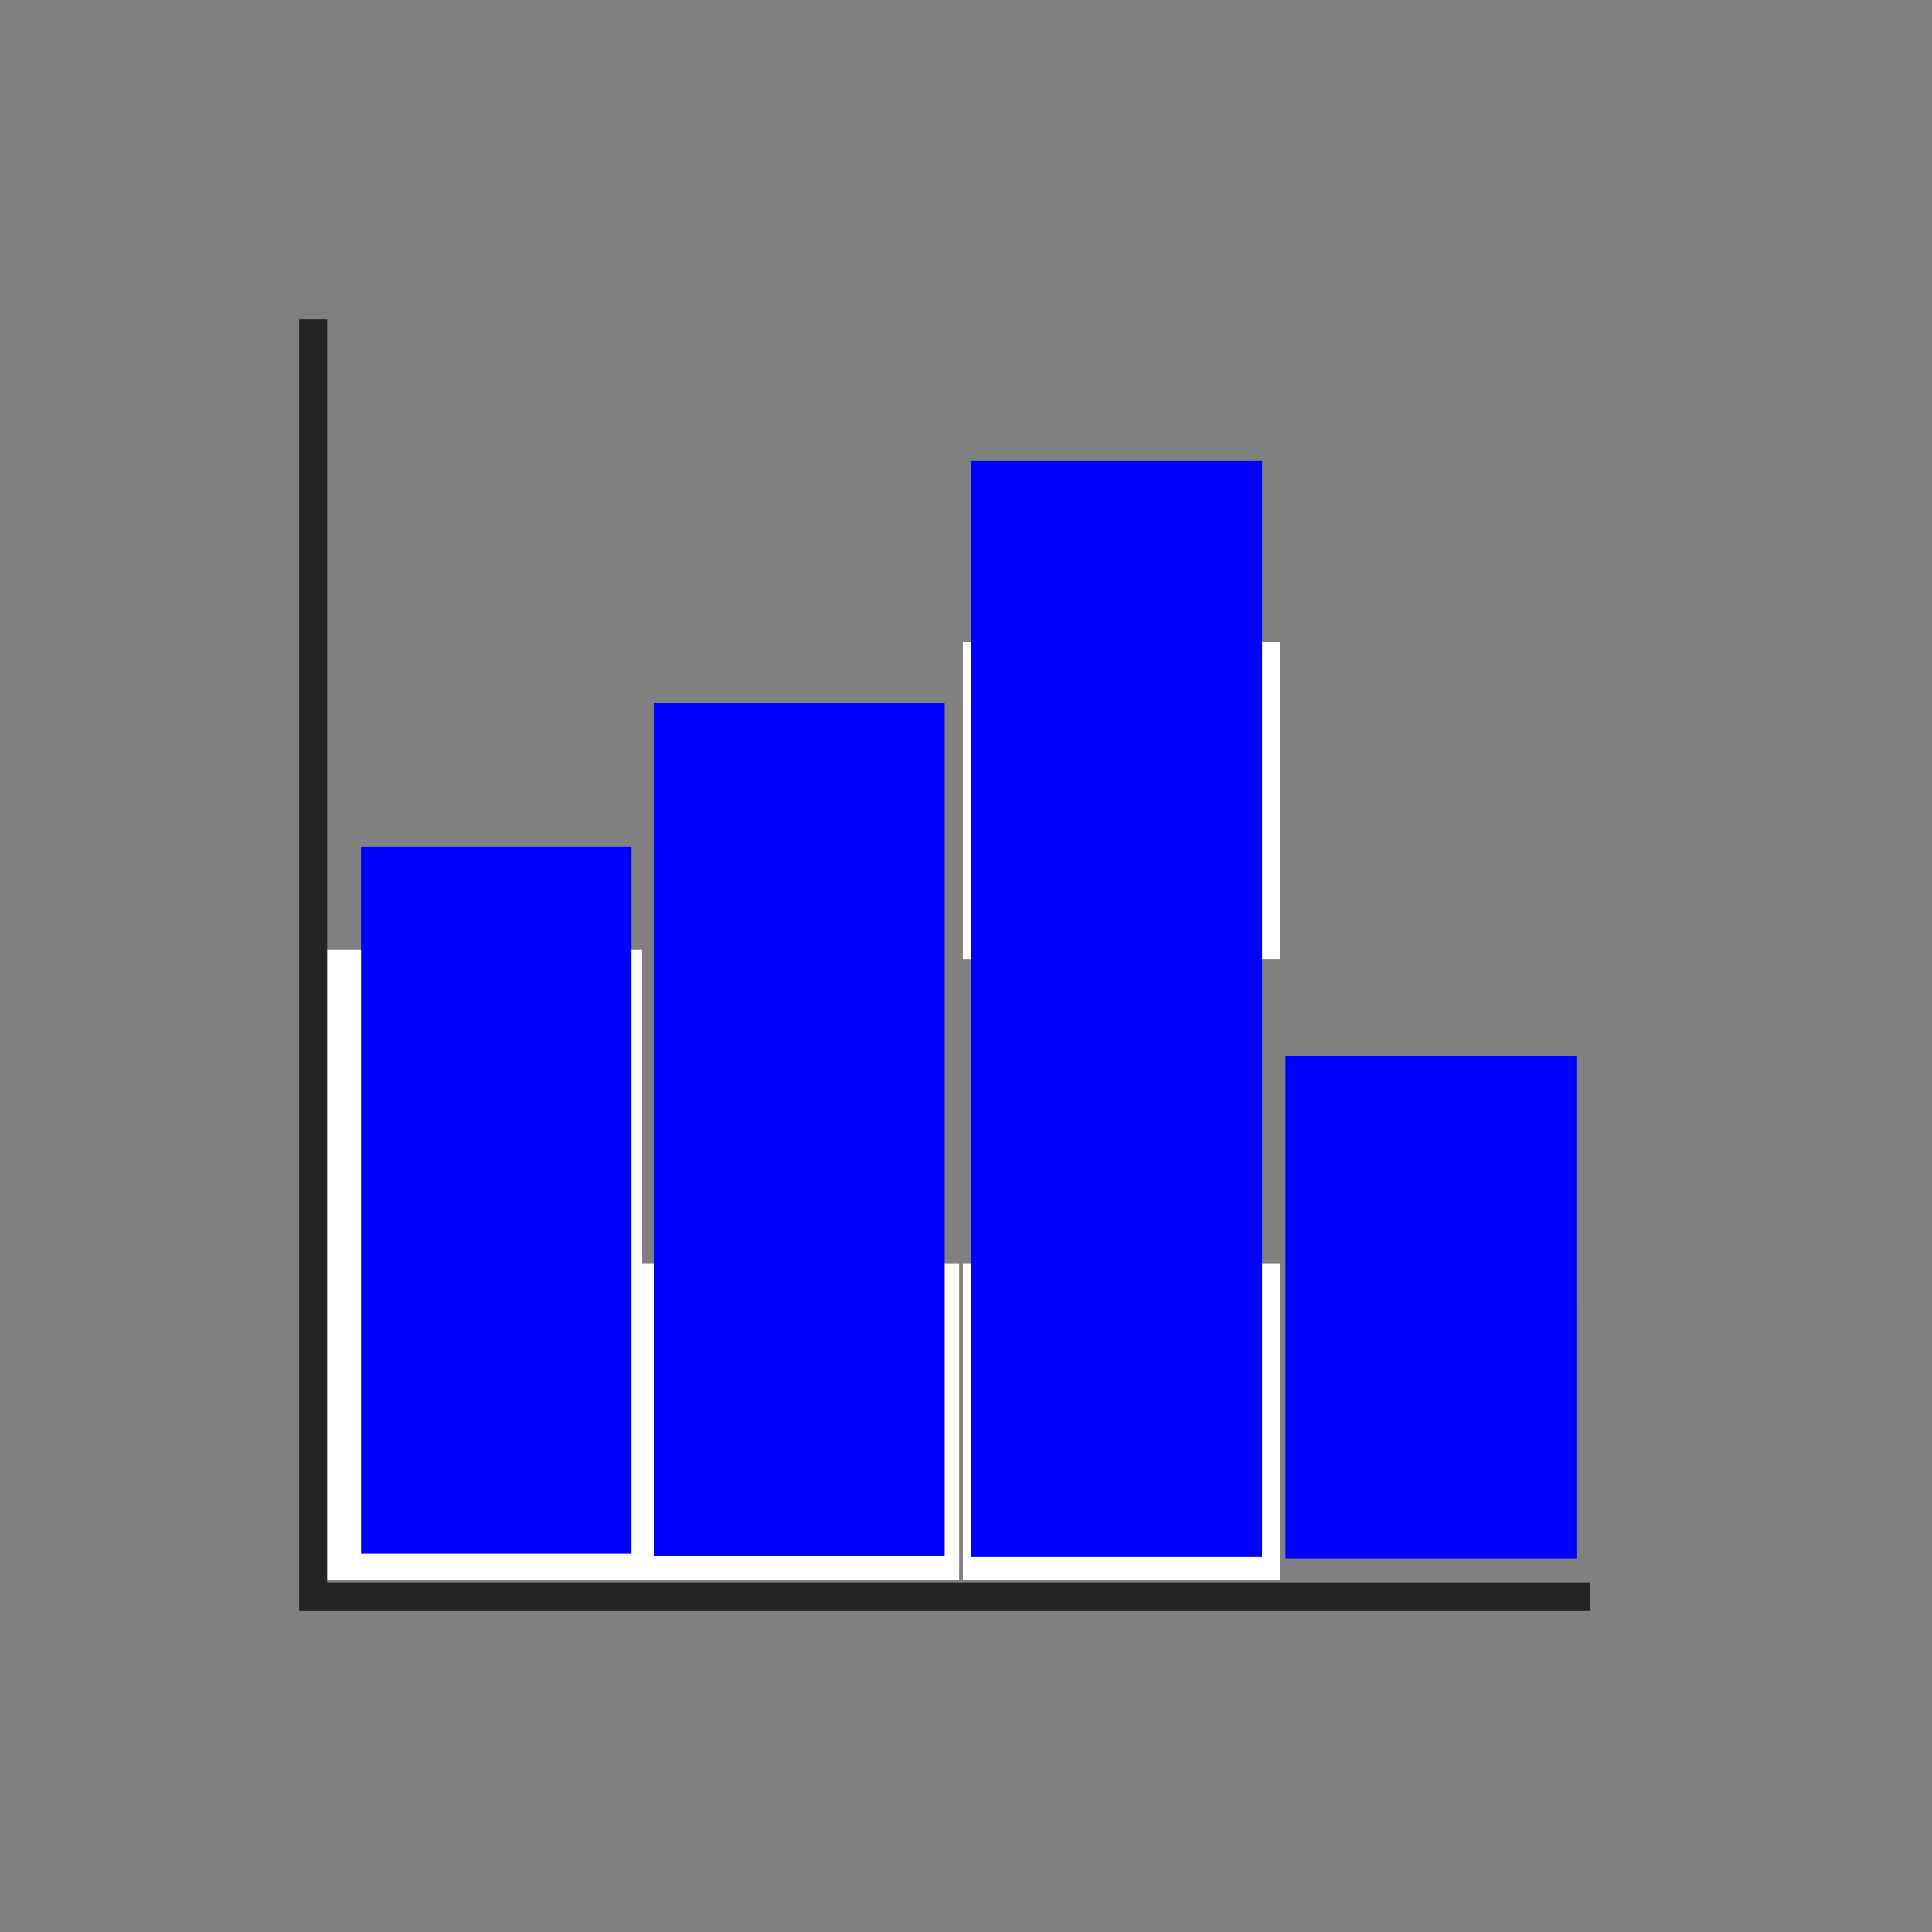 <?xml version="1.0" encoding="UTF-8" standalone="no"?>
<!-- Created with Inkscape (http://www.inkscape.org/) -->

<svg
   width="101.203mm"
   height="101.203mm"
   viewBox="0 0 101.203 101.203"
   version="1.1"
   id="svg5"
   sodipodi:docname="bar.svg"
   inkscape:version="1.2.2 (1:1.2.2+202212051550+b0a8486541)"
   xmlns:inkscape="http://www.inkscape.org/namespaces/inkscape"
   xmlns:sodipodi="http://sodipodi.sourceforge.net/DTD/sodipodi-0.dtd"
   xmlns="http://www.w3.org/2000/svg"
   xmlns:svg="http://www.w3.org/2000/svg">
  <rect x="0" y="0" width="101.203" height="101.203" fill="#808080" stroke="none"/>
  <sodipodi:namedview
     id="namedview5328"
     pagecolor="#ffffff"
     bordercolor="#666666"
     borderopacity="1.0"
     inkscape:showpageshadow="2"
     inkscape:pageopacity="0.0"
     inkscape:pagecheckerboard="0"
     inkscape:deskcolor="#d1d1d1"
     inkscape:document-units="mm"
     showgrid="false"
     inkscape:zoom="2.2222224"
     inkscape:cx="105.52499"
     inkscape:cy="195.97498"
     inkscape:window-width="1848"
     inkscape:window-height="1016"
     inkscape:window-x="72"
     inkscape:window-y="1107"
     inkscape:window-maximized="1"
     inkscape:current-layer="svg5" />
  <defs
     id="defs2" />
  <rect
     style="fill:none;stroke:none;stroke-width:0.648;stroke-opacity:1"
     id="rect790"
     width="100.555"
     height="100.555"
     x="0.324"
     y="0.324" />
  <rect
     style="fill:#ffffff;stroke:none;stroke-width:0.717"
     id="rect883-3-6-5"
     width="16.601"
     height="16.601"
     x="50.437"
     y="33.642" />
  <rect
     style="fill:#ffffff;stroke:none;stroke-width:0.717"
     id="rect883-5-2"
     width="16.601"
     height="16.601"
     x="17.041"
     y="49.742" />
  <rect
     style="fill:none;stroke:none;stroke-width:0.717"
     id="rect883-3-6-5-1"
     width="16.601"
     height="16.601"
     x="50.437"
     y="49.742" />
  <rect
     style="fill:#ffffff;stroke:none;stroke-width:0.717"
     id="rect883-5-2-0"
     width="16.601"
     height="16.601"
     x="17.041"
     y="66.17" />
  <rect
     style="fill:#ffffff;stroke:none;stroke-width:0.717"
     id="rect883-3-3-9-9"
     width="16.601"
     height="16.601"
     x="33.642"
     y="66.17" />
  <rect
     style="fill:#ffffff;stroke:none;stroke-width:0.717"
     id="rect883-3-6-5-1-3"
     width="16.601"
     height="16.601"
     x="50.437"
     y="66.17" />
  <rect
     style="fill:none;stroke:none;stroke-width:0.717"
     id="rect883-3-6-7-6-2-6"
     width="16.601"
     height="16.601"
     x="67.335"
     y="66.17" />
  <path
     style="fill:none;stroke:#242423;stroke-width:1.465;stroke-linecap:butt;stroke-linejoin:miter;stroke-dasharray:none;stroke-opacity:1"
     d="m 16.405,16.726 -7e-6,66.898 h 66.895"
     id="path9117"
     sodipodi:nodetypes="ccc" />
  <path
     style="fill:#0000ff;fill-opacity:1;stroke:none;stroke-width:0.659;stroke-opacity:1"
     d="M 18.912,62.877 V 44.363 h 7.084 7.084 V 62.877 81.391 H 25.996 18.912 Z"
     id="path15943" />
  <path
     style="fill:#0000ff;fill-opacity:1;stroke:none;stroke-width:1.465;stroke-opacity:1"
     d="M 34.246,59.172 V 36.84 h 7.62 7.62 v 22.333 22.333 h -7.62 -7.62 z"
     id="path15945" />
  <path
     style="fill:#0000ff;fill-opacity:1;stroke:none;stroke-width:1.124;stroke-opacity:1"
     d="M 67.335,68.487 V 55.338 h 7.62 7.62 V 68.487 81.635 h -7.62 -7.62 z"
     id="path15945-3" />
  <path
     style="fill:#0000ff;fill-opacity:1;stroke:none;stroke-width:1.824;stroke-opacity:1"
     d="M 50.869,52.843 V 24.122 h 7.62 7.62 V 52.843 81.564 h -7.62 -7.62 z"
     id="path15947" />
</svg>
